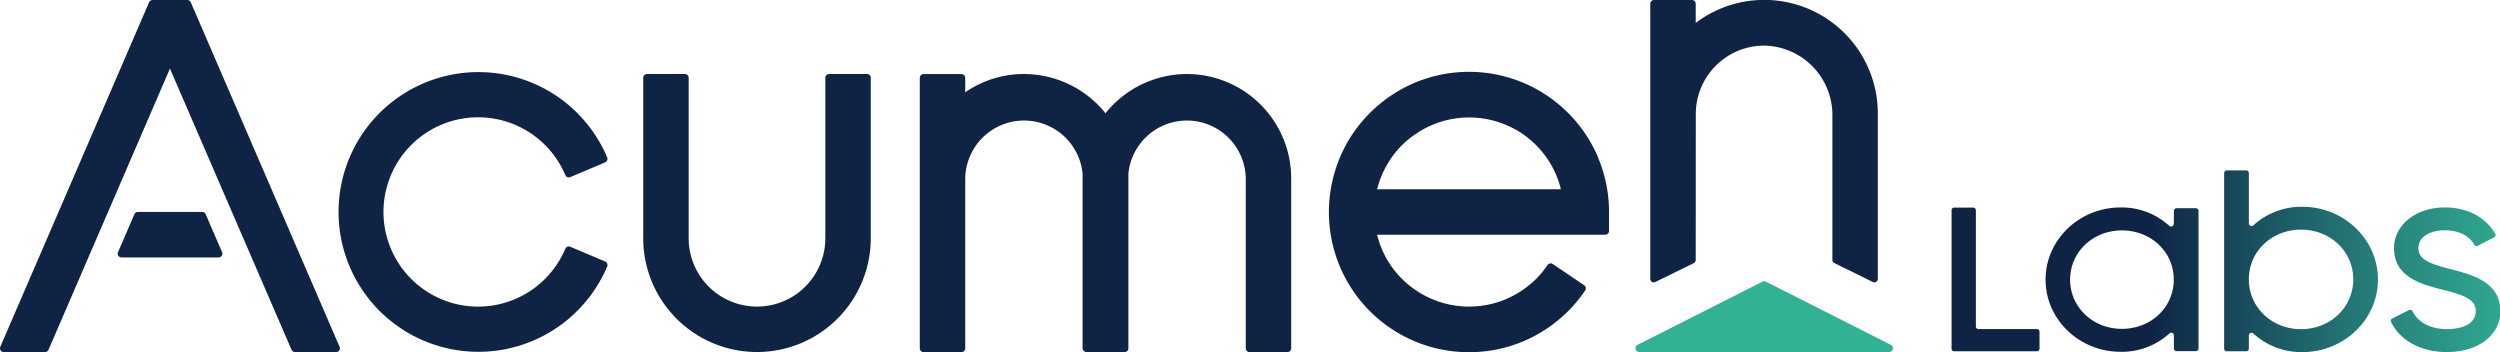 <svg id="Layer_1" data-name="Layer 1" xmlns="http://www.w3.org/2000/svg" xmlns:xlink="http://www.w3.org/1999/xlink" viewBox="0 0 660.34 92.98"><defs><style>.cls-1{fill:#32b195;}.cls-2{fill:none;}.cls-3{fill:#0f2345;}.cls-4{fill:url(#linear-gradient);}.cls-5{fill:url(#linear-gradient-2);}.cls-6{fill:url(#linear-gradient-3);}.cls-7{fill:url(#linear-gradient-4);}</style><linearGradient id="linear-gradient" x1="673.98" y1="73.81" x2="540.89" y2="73.81" gradientUnits="userSpaceOnUse"><stop offset="0" stop-color="#32b195"/><stop offset="0.11" stop-color="#2fa68f"/><stop offset="0.31" stop-color="#28877d"/><stop offset="0.56" stop-color="#1b5662"/><stop offset="0.8" stop-color="#0f2345"/></linearGradient><linearGradient id="linear-gradient-2" x1="673.98" y1="73.86" x2="540.89" y2="73.86" xlink:href="#linear-gradient"/><linearGradient id="linear-gradient-3" x1="673.98" y1="69" x2="540.89" y2="69" xlink:href="#linear-gradient"/><linearGradient id="linear-gradient-4" x1="673.77" y1="73.89" x2="542.7" y2="73.89" xlink:href="#linear-gradient"/></defs><path class="cls-1" d="M465.52,74.4l-33,16.69a1,1,0,0,0,.45,1.89H499a1,1,0,0,0,.45-1.89l-33-16.69A1,1,0,0,0,465.52,74.4Z"/><path class="cls-2" d="M408.75,42A25.09,25.09,0,0,0,402,35.25a24.51,24.51,0,0,0-8.93-3.76,25.07,25.07,0,0,0-14.77,1.45,25.22,25.22,0,0,0-4.24,2.31,24.67,24.67,0,0,0-3.71,3A25.9,25.9,0,0,0,367.28,42a25.17,25.17,0,0,0-2.3,4.24A25.89,25.89,0,0,0,363.74,50h48.55a24.19,24.19,0,0,0-1.23-3.72A24.93,24.93,0,0,0,408.75,42Z"/><path class="cls-3" d="M108.61,38.31a25,25,0,0,1,40.71,7.94,1,1,0,0,0,1.31.53l9.21-3.89a1,1,0,0,0,.54-.55,1,1,0,0,0,0-.76,36.94,36.94,0,1,0,0,28.81,1,1,0,0,0,0-.77,1,1,0,0,0-.54-.55l-9.21-3.89a1,1,0,0,0-1.31.53,25,25,0,1,1-40.71-27.4Z"/><path class="cls-3" d="M229,19.55H219a1,1,0,0,0-1,1V62.93a18,18,0,1,1-36.1,0V20.55a1,1,0,0,0-1-1h-10a1,1,0,0,0-1,1V62.93a30.05,30.05,0,0,0,60.1,0V20.55A1,1,0,0,0,229,19.55Z"/><path class="cls-3" d="M447.92,30.05a18.08,18.08,0,0,1,17.74-18A18.32,18.32,0,0,1,484,30.37v38.3a.92.92,0,0,0,.42.77l10.18,5a.92.92,0,0,0,1.4-.77V30.05a30,30,0,0,0-48.1-24V1a1,1,0,0,0-1-1h-10a1,1,0,0,0-1,1V73.68a.92.92,0,0,0,1.4.77l10.18-5a.92.92,0,0,0,.42-.77Z"/><path class="cls-3" d="M313.47,19.55A27.65,27.65,0,0,0,292,29.91a27.65,27.65,0,0,0-21.5-10.36,27.22,27.22,0,0,0-15.55,4.83V20.57a1,1,0,0,0-1-1h-10a1,1,0,0,0-1,1V92a1,1,0,0,0,1,1h10a1,1,0,0,0,1-1V47.1a15.54,15.54,0,0,1,31-1.27c0,.42,0,.85,0,1.27V92a1.09,1.09,0,0,0,1.1,1h10a1,1,0,0,0,1-1V47.1c0-.42,0-.85,0-1.27a15.54,15.54,0,0,1,31,1.27V92a1,1,0,0,0,1,1h10a1,1,0,0,0,1-1V47.1A27.58,27.58,0,0,0,313.47,19.55Z"/><path class="cls-3" d="M422.11,41.58a36.82,36.82,0,0,0-7.93-11.76,36.94,36.94,0,0,0-5.47-4.51,36.44,36.44,0,0,0-6.29-3.42,37.32,37.32,0,0,0-6.95-2.16,37.06,37.06,0,0,0-21.86,2.16,37.37,37.37,0,0,0-11.75,7.93,36.82,36.82,0,0,0-7.93,11.76,36.59,36.59,0,0,0-2.16,7,37,37,0,0,0,21.85,41.54,36.59,36.59,0,0,0,6.95,2.16,37.38,37.38,0,0,0,14.9,0,36.59,36.59,0,0,0,6.95-2.16,37.07,37.07,0,0,0,16.28-13.4,1,1,0,0,0-.27-1.38l-8.29-5.6a1,1,0,0,0-1.39.27,25.1,25.1,0,0,1-3.05,3.7A25.9,25.9,0,0,1,402,76.72a25.17,25.17,0,0,1-4.24,2.3,24,24,0,0,1-4.69,1.45,25.21,25.21,0,0,1-10.09,0A24.14,24.14,0,0,1,378.29,79a25,25,0,0,1-8-5.36,24.75,24.75,0,0,1-5.36-8A25.1,25.1,0,0,1,363.74,62H424a1,1,0,0,0,1-1V56a36.79,36.79,0,0,0-2.91-14.4ZM363.74,50A25.89,25.89,0,0,1,365,46.25a25.17,25.17,0,0,1,2.3-4.24,25.9,25.9,0,0,1,3.06-3.71,24.67,24.67,0,0,1,3.71-3,25.22,25.22,0,0,1,4.24-2.31,25.12,25.12,0,0,1,19.46,0A25.22,25.22,0,0,1,402,35.25,25.09,25.09,0,0,1,408.75,42a24.93,24.93,0,0,1,2.31,4.25A24.19,24.19,0,0,1,412.29,50Z"/><path class="cls-3" d="M89.69,91.59,50.39.6a1,1,0,0,0-.91-.6H40.3a1,1,0,0,0-.92.6l-39.3,91a1,1,0,0,0,.08.94A1,1,0,0,0,1,93H11.89a1,1,0,0,0,.92-.6L44.89,18.11,77,92.38a1,1,0,0,0,.91.6h10.9a1,1,0,0,0,.83-.45A1,1,0,0,0,89.69,91.59Z"/><path class="cls-3" d="M58.65,66.59l-4.32-10a1,1,0,0,0-.92-.61h-17a1,1,0,0,0-.91.61l-4.32,10A1,1,0,0,0,32.05,68H57.73A1,1,0,0,0,58.65,66.59Z"/><path class="cls-4" d="M521.19,54.84h-5a.69.69,0,0,0-.71.67V92.12a.69.69,0,0,0,.71.67H538a.69.69,0,0,0,.71-.67V87.6a.7.7,0,0,0-.71-.68H522.61a.69.69,0,0,1-.71-.67V55.51A.69.69,0,0,0,521.19,54.84Z"/><path class="cls-5" d="M574.17,59.16a.71.71,0,0,1-1.21.47,18.64,18.64,0,0,0-12.85-4.83c-10.92,0-19.8,8.55-19.8,19.06s8.88,19.06,19.8,19.06A18.64,18.64,0,0,0,573,88.09a.71.71,0,0,1,1.21.47v3.5a.7.7,0,0,0,.71.68H580a.7.7,0,0,0,.71-.68V55.69A.69.69,0,0,0,580,55h-5.07a.69.69,0,0,0-.71.67Zm0,14.7c0,7.32-6,13-13.69,13s-13.69-5.73-13.69-13,6-13,13.69-13S574.17,66.54,574.17,73.86Z"/><path class="cls-6" d="M608.16,54.62a18.76,18.76,0,0,0-12.94,4.88A.71.71,0,0,1,594,59V45.68a.69.69,0,0,0-.71-.67h-5.1a.69.69,0,0,0-.71.67V92.12a.69.69,0,0,0,.71.67h5.1a.69.69,0,0,0,.71-.67V88.58a.71.71,0,0,1,1.21-.47A18.8,18.8,0,0,0,608.16,93c11,0,19.94-8.6,19.94-19.18S619.16,54.62,608.16,54.62ZM621.58,73.8c0,7.37-6.06,13.14-13.79,13.14S594,81.17,594,73.8s6-13.14,13.78-13.14S621.58,66.43,621.58,73.8Z"/><path class="cls-7" d="M647.39,71.12c-5.34-1.39-8.59-2.45-8.59-5.55,0-3.28,3.48-4.75,6.93-4.75,1.76,0,5.89.38,7.8,3.8a.72.72,0,0,0,1,.27l4.28-2.2a.65.65,0,0,0,.29-.9c-2.46-4.39-7.39-7-13.33-7-7.65,0-13.42,4.63-13.42,10.77,0,7.65,7.18,9.52,13,11,5.34,1.39,8.58,2.45,8.58,5.55,0,4.35-5.36,4.82-7.67,4.82-4.22,0-7.62-1.78-9-4.71a.73.73,0,0,0-1-.3l-4.39,2.21a.66.66,0,0,0-.32.86c2.34,4.93,7.92,8,14.73,8,8.34,0,14.17-4.46,14.17-10.84C660.34,74.49,653.16,72.62,647.39,71.12Z"/></svg>